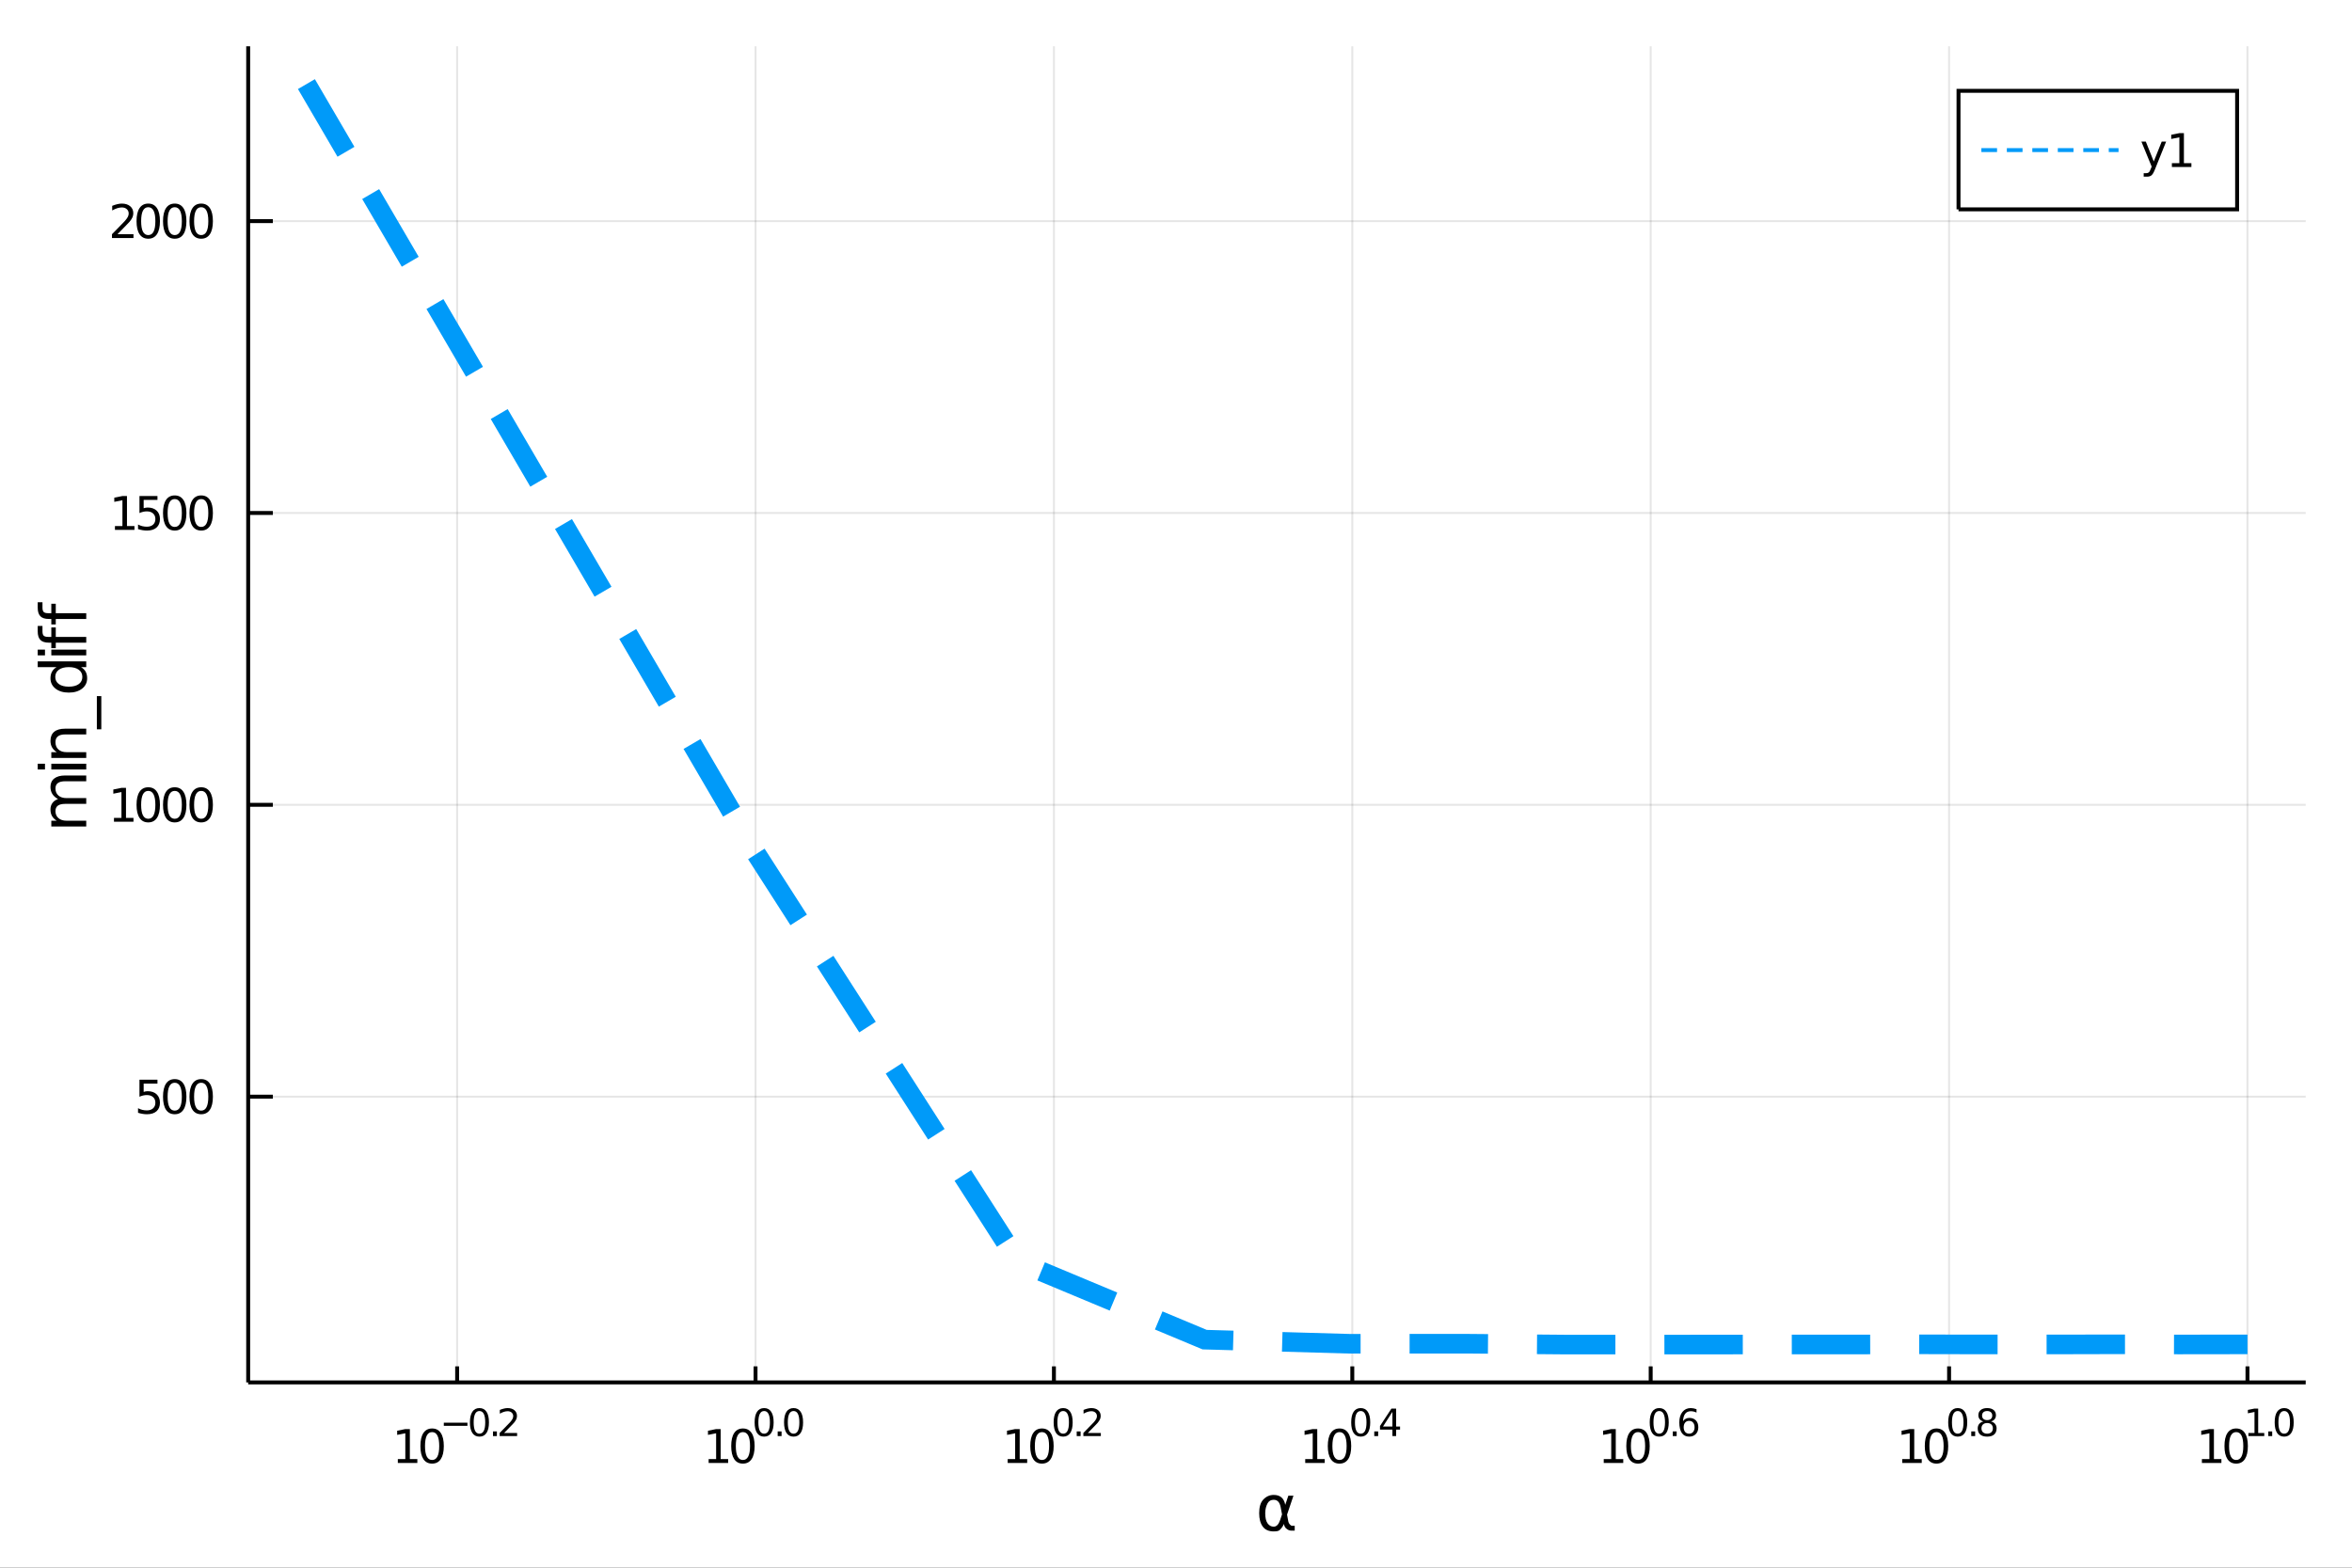 <?xml version="1.0" encoding="utf-8"?>
<svg xmlns="http://www.w3.org/2000/svg" xmlns:xlink="http://www.w3.org/1999/xlink" width="600" height="400" viewBox="0 0 2400 1600">
<rect x="0" y="0" width="2400" height="1600" fill="#333333" stroke="none"/>
<defs>
  <clipPath id="clip600">
    <rect x="0" y="0" width="2400" height="1600"/>
  </clipPath>
</defs>
<path clip-path="url(#clip600)" d="
M0 1600 L2400 1600 L2400 0 L0 0  Z
  " fill="#ffffff" fill-rule="evenodd" fill-opacity="1"/>
<defs>
  <clipPath id="clip601">
    <rect x="480" y="0" width="1681" height="1600"/>
  </clipPath>
</defs>
<path clip-path="url(#clip600)" d="
M253.246 1410.9 L2352.76 1410.9 L2352.76 47.244 L253.246 47.244  Z
  " fill="#ffffff" fill-rule="evenodd" fill-opacity="1"/>
<defs>
  <clipPath id="clip602">
    <rect x="253" y="47" width="2101" height="1365"/>
  </clipPath>
</defs>
<polyline clip-path="url(#clip602)" style="stroke:#000000; stroke-width:2; stroke-opacity:0.1; fill:none" points="
  466.472,1410.9 466.472,47.244 
  "/>
<polyline clip-path="url(#clip602)" style="stroke:#000000; stroke-width:2; stroke-opacity:0.1; fill:none" points="
  770.95,1410.9 770.95,47.244 
  "/>
<polyline clip-path="url(#clip602)" style="stroke:#000000; stroke-width:2; stroke-opacity:0.1; fill:none" points="
  1075.43,1410.9 1075.43,47.244 
  "/>
<polyline clip-path="url(#clip602)" style="stroke:#000000; stroke-width:2; stroke-opacity:0.1; fill:none" points="
  1379.9,1410.9 1379.9,47.244 
  "/>
<polyline clip-path="url(#clip602)" style="stroke:#000000; stroke-width:2; stroke-opacity:0.1; fill:none" points="
  1684.38,1410.9 1684.38,47.244 
  "/>
<polyline clip-path="url(#clip602)" style="stroke:#000000; stroke-width:2; stroke-opacity:0.1; fill:none" points="
  1988.86,1410.9 1988.86,47.244 
  "/>
<polyline clip-path="url(#clip602)" style="stroke:#000000; stroke-width:2; stroke-opacity:0.1; fill:none" points="
  2293.34,1410.9 2293.34,47.244 
  "/>
<polyline clip-path="url(#clip600)" style="stroke:#000000; stroke-width:4; stroke-opacity:1; fill:none" points="
  253.246,1410.9 2352.76,1410.9 
  "/>
<polyline clip-path="url(#clip600)" style="stroke:#000000; stroke-width:4; stroke-opacity:1; fill:none" points="
  466.472,1410.9 466.472,1394.53 
  "/>
<polyline clip-path="url(#clip600)" style="stroke:#000000; stroke-width:4; stroke-opacity:1; fill:none" points="
  770.95,1410.9 770.95,1394.53 
  "/>
<polyline clip-path="url(#clip600)" style="stroke:#000000; stroke-width:4; stroke-opacity:1; fill:none" points="
  1075.43,1410.9 1075.43,1394.53 
  "/>
<polyline clip-path="url(#clip600)" style="stroke:#000000; stroke-width:4; stroke-opacity:1; fill:none" points="
  1379.9,1410.9 1379.9,1394.53 
  "/>
<polyline clip-path="url(#clip600)" style="stroke:#000000; stroke-width:4; stroke-opacity:1; fill:none" points="
  1684.38,1410.9 1684.38,1394.53 
  "/>
<polyline clip-path="url(#clip600)" style="stroke:#000000; stroke-width:4; stroke-opacity:1; fill:none" points="
  1988.86,1410.9 1988.86,1394.53 
  "/>
<polyline clip-path="url(#clip600)" style="stroke:#000000; stroke-width:4; stroke-opacity:1; fill:none" points="
  2293.34,1410.9 2293.34,1394.53 
  "/>
<path clip-path="url(#clip600)" d="M 0 0 M405.948 1489.17 L413.587 1489.17 L413.587 1462.8 L405.277 1464.47 L405.277 1460.21 L413.541 1458.54 L418.217 1458.54 L418.217 1489.17 L425.856 1489.17 L425.856 1493.1 L405.948 1493.1 L405.948 1489.17 Z" fill="#000000" fill-rule="evenodd" fill-opacity="1" /><path clip-path="url(#clip600)" d="M 0 0 M440.925 1461.62 Q437.314 1461.62 435.485 1465.19 Q433.68 1468.73 433.68 1475.86 Q433.68 1482.97 435.485 1486.53 Q437.314 1490.07 440.925 1490.07 Q444.559 1490.07 446.365 1486.53 Q448.193 1482.97 448.193 1475.86 Q448.193 1468.73 446.365 1465.19 Q444.559 1461.62 440.925 1461.62 M440.925 1457.92 Q446.735 1457.92 449.791 1462.53 Q452.869 1467.11 452.869 1475.86 Q452.869 1484.59 449.791 1489.19 Q446.735 1493.78 440.925 1493.78 Q435.115 1493.78 432.036 1489.19 Q428.981 1484.59 428.981 1475.86 Q428.981 1467.11 432.036 1462.53 Q435.115 1457.92 440.925 1457.92 Z" fill="#000000" fill-rule="evenodd" fill-opacity="1" /><path clip-path="url(#clip600)" d="M 0 0 M452.869 1452.02 L476.981 1452.02 L476.981 1455.22 L452.869 1455.22 L452.869 1452.02 Z" fill="#000000" fill-rule="evenodd" fill-opacity="1" /><path clip-path="url(#clip600)" d="M 0 0 M489.225 1440.11 Q486.291 1440.11 484.805 1443.01 Q483.338 1445.89 483.338 1451.68 Q483.338 1457.46 484.805 1460.35 Q486.291 1463.23 489.225 1463.23 Q492.178 1463.23 493.645 1460.35 Q495.13 1457.46 495.13 1451.68 Q495.13 1445.89 493.645 1443.01 Q492.178 1440.11 489.225 1440.11 M489.225 1437.11 Q493.946 1437.11 496.428 1440.85 Q498.93 1444.57 498.93 1451.68 Q498.93 1458.77 496.428 1462.51 Q493.946 1466.24 489.225 1466.24 Q484.504 1466.24 482.003 1462.51 Q479.52 1458.77 479.52 1451.68 Q479.52 1444.57 482.003 1440.85 Q484.504 1437.11 489.225 1437.11 Z" fill="#000000" fill-rule="evenodd" fill-opacity="1" /><path clip-path="url(#clip600)" d="M 0 0 M503.049 1460.92 L507.017 1460.92 L507.017 1465.69 L503.049 1465.69 L503.049 1460.92 Z" fill="#000000" fill-rule="evenodd" fill-opacity="1" /><path clip-path="url(#clip600)" d="M 0 0 M514.408 1462.5 L527.668 1462.5 L527.668 1465.69 L509.838 1465.69 L509.838 1462.5 Q512.001 1460.26 515.725 1456.5 Q519.468 1452.72 520.427 1451.63 Q522.251 1449.58 522.966 1448.16 Q523.699 1446.74 523.699 1445.36 Q523.699 1443.12 522.12 1441.71 Q520.559 1440.3 518.038 1440.3 Q516.252 1440.3 514.258 1440.92 Q512.283 1441.54 510.026 1442.8 L510.026 1438.97 Q512.321 1438.05 514.314 1437.58 Q516.308 1437.11 517.963 1437.11 Q522.326 1437.11 524.922 1439.29 Q527.517 1441.47 527.517 1445.12 Q527.517 1446.85 526.859 1448.41 Q526.22 1449.95 524.508 1452.06 Q524.038 1452.6 521.518 1455.22 Q518.998 1457.81 514.408 1462.5 Z" fill="#000000" fill-rule="evenodd" fill-opacity="1" /><path clip-path="url(#clip600)" d="M 0 0 M723.102 1489.17 L730.741 1489.17 L730.741 1462.8 L722.431 1464.47 L722.431 1460.21 L730.695 1458.54 L735.37 1458.54 L735.37 1489.17 L743.009 1489.17 L743.009 1493.1 L723.102 1493.1 L723.102 1489.17 Z" fill="#000000" fill-rule="evenodd" fill-opacity="1" /><path clip-path="url(#clip600)" d="M 0 0 M758.079 1461.62 Q754.468 1461.62 752.639 1465.19 Q750.833 1468.73 750.833 1475.86 Q750.833 1482.97 752.639 1486.53 Q754.468 1490.07 758.079 1490.07 Q761.713 1490.07 763.518 1486.53 Q765.347 1482.97 765.347 1475.86 Q765.347 1468.73 763.518 1465.19 Q761.713 1461.62 758.079 1461.62 M758.079 1457.92 Q763.889 1457.92 766.944 1462.53 Q770.023 1467.11 770.023 1475.86 Q770.023 1484.59 766.944 1489.19 Q763.889 1493.78 758.079 1493.78 Q752.269 1493.78 749.19 1489.19 Q746.134 1484.59 746.134 1475.86 Q746.134 1467.11 749.19 1462.53 Q752.269 1457.92 758.079 1457.92 Z" fill="#000000" fill-rule="evenodd" fill-opacity="1" /><path clip-path="url(#clip600)" d="M 0 0 M779.728 1440.11 Q776.794 1440.11 775.308 1443.01 Q773.841 1445.89 773.841 1451.68 Q773.841 1457.46 775.308 1460.35 Q776.794 1463.23 779.728 1463.23 Q782.681 1463.23 784.148 1460.35 Q785.634 1457.46 785.634 1451.68 Q785.634 1445.89 784.148 1443.01 Q782.681 1440.11 779.728 1440.11 M779.728 1437.11 Q784.449 1437.11 786.931 1440.85 Q789.433 1444.57 789.433 1451.68 Q789.433 1458.77 786.931 1462.51 Q784.449 1466.24 779.728 1466.24 Q775.007 1466.24 772.506 1462.51 Q770.023 1458.77 770.023 1451.68 Q770.023 1444.57 772.506 1440.85 Q775.007 1437.11 779.728 1437.11 Z" fill="#000000" fill-rule="evenodd" fill-opacity="1" /><path clip-path="url(#clip600)" d="M 0 0 M793.552 1460.92 L797.52 1460.92 L797.52 1465.69 L793.552 1465.69 L793.552 1460.92 Z" fill="#000000" fill-rule="evenodd" fill-opacity="1" /><path clip-path="url(#clip600)" d="M 0 0 M809.764 1440.11 Q806.83 1440.11 805.344 1443.01 Q803.877 1445.89 803.877 1451.68 Q803.877 1457.46 805.344 1460.35 Q806.83 1463.23 809.764 1463.23 Q812.717 1463.23 814.184 1460.35 Q815.67 1457.46 815.67 1451.68 Q815.67 1445.89 814.184 1443.01 Q812.717 1440.11 809.764 1440.11 M809.764 1437.11 Q814.485 1437.11 816.967 1440.85 Q819.469 1444.57 819.469 1451.68 Q819.469 1458.77 816.967 1462.51 Q814.485 1466.24 809.764 1466.24 Q805.043 1466.24 802.542 1462.51 Q800.059 1458.77 800.059 1451.68 Q800.059 1444.57 802.542 1440.85 Q805.043 1437.11 809.764 1437.11 Z" fill="#000000" fill-rule="evenodd" fill-opacity="1" /><path clip-path="url(#clip600)" d="M 0 0 M1028.23 1489.17 L1035.87 1489.17 L1035.87 1462.8 L1027.56 1464.47 L1027.56 1460.21 L1035.82 1458.54 L1040.5 1458.54 L1040.5 1489.17 L1048.14 1489.17 L1048.14 1493.1 L1028.23 1493.1 L1028.23 1489.17 Z" fill="#000000" fill-rule="evenodd" fill-opacity="1" /><path clip-path="url(#clip600)" d="M 0 0 M1063.2 1461.62 Q1059.59 1461.62 1057.76 1465.19 Q1055.96 1468.73 1055.96 1475.86 Q1055.96 1482.97 1057.76 1486.53 Q1059.59 1490.07 1063.2 1490.07 Q1066.84 1490.07 1068.64 1486.53 Q1070.47 1482.97 1070.47 1475.86 Q1070.47 1468.73 1068.64 1465.19 Q1066.84 1461.62 1063.2 1461.62 M1063.2 1457.92 Q1069.01 1457.92 1072.07 1462.53 Q1075.15 1467.11 1075.15 1475.86 Q1075.15 1484.59 1072.07 1489.19 Q1069.01 1493.78 1063.2 1493.78 Q1057.39 1493.78 1054.32 1489.19 Q1051.26 1484.59 1051.26 1475.86 Q1051.26 1467.11 1054.32 1462.53 Q1057.39 1457.92 1063.2 1457.92 Z" fill="#000000" fill-rule="evenodd" fill-opacity="1" /><path clip-path="url(#clip600)" d="M 0 0 M1084.85 1440.11 Q1081.92 1440.11 1080.43 1443.01 Q1078.97 1445.89 1078.97 1451.68 Q1078.97 1457.46 1080.43 1460.35 Q1081.92 1463.23 1084.85 1463.23 Q1087.81 1463.23 1089.27 1460.35 Q1090.76 1457.46 1090.76 1451.68 Q1090.76 1445.89 1089.27 1443.01 Q1087.81 1440.11 1084.85 1440.11 M1084.85 1437.11 Q1089.57 1437.11 1092.06 1440.85 Q1094.56 1444.57 1094.56 1451.68 Q1094.56 1458.77 1092.06 1462.51 Q1089.57 1466.24 1084.85 1466.24 Q1080.13 1466.24 1077.63 1462.51 Q1075.15 1458.77 1075.15 1451.68 Q1075.15 1444.57 1077.63 1440.85 Q1080.13 1437.11 1084.85 1437.11 Z" fill="#000000" fill-rule="evenodd" fill-opacity="1" /><path clip-path="url(#clip600)" d="M 0 0 M1098.68 1460.92 L1102.65 1460.92 L1102.65 1465.69 L1098.68 1465.69 L1098.68 1460.92 Z" fill="#000000" fill-rule="evenodd" fill-opacity="1" /><path clip-path="url(#clip600)" d="M 0 0 M1110.04 1462.5 L1123.3 1462.5 L1123.3 1465.69 L1105.47 1465.69 L1105.47 1462.5 Q1107.63 1460.26 1111.35 1456.5 Q1115.1 1452.72 1116.06 1451.63 Q1117.88 1449.58 1118.6 1448.16 Q1119.33 1446.74 1119.33 1445.36 Q1119.33 1443.12 1117.75 1441.71 Q1116.19 1440.3 1113.67 1440.3 Q1111.88 1440.3 1109.89 1440.92 Q1107.91 1441.54 1105.66 1442.8 L1105.66 1438.97 Q1107.95 1438.05 1109.94 1437.58 Q1111.94 1437.11 1113.59 1437.11 Q1117.96 1437.11 1120.55 1439.29 Q1123.15 1441.47 1123.15 1445.12 Q1123.15 1446.85 1122.49 1448.41 Q1121.85 1449.95 1120.14 1452.06 Q1119.67 1452.6 1117.15 1455.22 Q1114.63 1457.81 1110.04 1462.5 Z" fill="#000000" fill-rule="evenodd" fill-opacity="1" /><path clip-path="url(#clip600)" d="M 0 0 M1331.86 1489.17 L1339.5 1489.17 L1339.5 1462.8 L1331.19 1464.47 L1331.19 1460.21 L1339.45 1458.54 L1344.13 1458.54 L1344.13 1489.17 L1351.77 1489.17 L1351.77 1493.1 L1331.86 1493.1 L1331.86 1489.17 Z" fill="#000000" fill-rule="evenodd" fill-opacity="1" /><path clip-path="url(#clip600)" d="M 0 0 M1366.84 1461.62 Q1363.22 1461.62 1361.4 1465.19 Q1359.59 1468.73 1359.59 1475.86 Q1359.59 1482.97 1361.4 1486.53 Q1363.22 1490.07 1366.84 1490.07 Q1370.47 1490.07 1372.28 1486.53 Q1374.1 1482.97 1374.1 1475.86 Q1374.1 1468.73 1372.28 1465.19 Q1370.47 1461.62 1366.84 1461.62 M1366.84 1457.92 Q1372.65 1457.92 1375.7 1462.53 Q1378.78 1467.11 1378.78 1475.86 Q1378.78 1484.59 1375.7 1489.19 Q1372.65 1493.78 1366.84 1493.78 Q1361.03 1493.78 1357.95 1489.19 Q1354.89 1484.59 1354.89 1475.86 Q1354.89 1467.11 1357.95 1462.53 Q1361.03 1457.92 1366.84 1457.92 Z" fill="#000000" fill-rule="evenodd" fill-opacity="1" /><path clip-path="url(#clip600)" d="M 0 0 M1388.48 1440.11 Q1385.55 1440.11 1384.06 1443.01 Q1382.6 1445.89 1382.6 1451.68 Q1382.6 1457.46 1384.06 1460.35 Q1385.55 1463.23 1388.48 1463.23 Q1391.44 1463.23 1392.9 1460.35 Q1394.39 1457.46 1394.39 1451.68 Q1394.39 1445.89 1392.9 1443.01 Q1391.44 1440.11 1388.48 1440.11 M1388.48 1437.11 Q1393.21 1437.11 1395.69 1440.85 Q1398.19 1444.57 1398.19 1451.68 Q1398.19 1458.77 1395.69 1462.51 Q1393.21 1466.24 1388.48 1466.24 Q1383.76 1466.24 1381.26 1462.51 Q1378.78 1458.77 1378.78 1451.68 Q1378.78 1444.57 1381.26 1440.85 Q1383.76 1437.11 1388.48 1437.11 Z" fill="#000000" fill-rule="evenodd" fill-opacity="1" /><path clip-path="url(#clip600)" d="M 0 0 M1402.31 1460.92 L1406.28 1460.92 L1406.28 1465.69 L1402.31 1465.69 L1402.31 1460.92 Z" fill="#000000" fill-rule="evenodd" fill-opacity="1" /><path clip-path="url(#clip600)" d="M 0 0 M1420.83 1440.92 L1411.24 1455.91 L1420.83 1455.91 L1420.83 1440.92 M1419.84 1437.61 L1424.61 1437.61 L1424.61 1455.91 L1428.62 1455.91 L1428.62 1459.07 L1424.61 1459.07 L1424.61 1465.69 L1420.83 1465.69 L1420.83 1459.07 L1408.16 1459.07 L1408.16 1455.41 L1419.84 1437.61 Z" fill="#000000" fill-rule="evenodd" fill-opacity="1" /><path clip-path="url(#clip600)" d="M 0 0 M1636.47 1489.17 L1644.11 1489.17 L1644.11 1462.8 L1635.8 1464.47 L1635.8 1460.21 L1644.06 1458.54 L1648.74 1458.54 L1648.74 1489.17 L1656.38 1489.17 L1656.38 1493.1 L1636.47 1493.1 L1636.47 1489.17 Z" fill="#000000" fill-rule="evenodd" fill-opacity="1" /><path clip-path="url(#clip600)" d="M 0 0 M1671.44 1461.62 Q1667.83 1461.62 1666 1465.19 Q1664.2 1468.73 1664.2 1475.86 Q1664.2 1482.97 1666 1486.53 Q1667.83 1490.07 1671.44 1490.07 Q1675.08 1490.07 1676.88 1486.53 Q1678.71 1482.97 1678.71 1475.86 Q1678.71 1468.73 1676.88 1465.19 Q1675.08 1461.62 1671.44 1461.62 M1671.44 1457.92 Q1677.25 1457.92 1680.31 1462.53 Q1683.39 1467.11 1683.39 1475.86 Q1683.39 1484.59 1680.31 1489.19 Q1677.25 1493.78 1671.44 1493.78 Q1665.63 1493.78 1662.56 1489.19 Q1659.5 1484.59 1659.5 1475.86 Q1659.5 1467.11 1662.56 1462.53 Q1665.63 1457.92 1671.44 1457.92 Z" fill="#000000" fill-rule="evenodd" fill-opacity="1" /><path clip-path="url(#clip600)" d="M 0 0 M1693.09 1440.11 Q1690.16 1440.11 1688.67 1443.01 Q1687.21 1445.89 1687.21 1451.68 Q1687.21 1457.46 1688.67 1460.35 Q1690.16 1463.23 1693.09 1463.23 Q1696.05 1463.23 1697.51 1460.35 Q1699 1457.46 1699 1451.68 Q1699 1445.89 1697.51 1443.01 Q1696.05 1440.11 1693.09 1440.11 M1693.09 1437.11 Q1697.81 1437.11 1700.3 1440.85 Q1702.8 1444.57 1702.8 1451.68 Q1702.8 1458.77 1700.3 1462.51 Q1697.81 1466.24 1693.09 1466.24 Q1688.37 1466.24 1685.87 1462.51 Q1683.39 1458.77 1683.39 1451.68 Q1683.39 1444.57 1685.87 1440.85 Q1688.37 1437.11 1693.09 1437.11 Z" fill="#000000" fill-rule="evenodd" fill-opacity="1" /><path clip-path="url(#clip600)" d="M 0 0 M1706.92 1460.92 L1710.89 1460.92 L1710.89 1465.69 L1706.92 1465.69 L1706.92 1460.92 Z" fill="#000000" fill-rule="evenodd" fill-opacity="1" /><path clip-path="url(#clip600)" d="M 0 0 M1723.6 1450.14 Q1721.04 1450.14 1719.54 1451.89 Q1718.05 1453.64 1718.05 1456.68 Q1718.05 1459.71 1719.54 1461.48 Q1721.04 1463.23 1723.6 1463.23 Q1726.16 1463.23 1727.64 1461.48 Q1729.15 1459.71 1729.15 1456.68 Q1729.15 1453.64 1727.64 1451.89 Q1726.16 1450.14 1723.6 1450.14 M1731.14 1438.23 L1731.14 1441.69 Q1729.71 1441.02 1728.25 1440.66 Q1726.8 1440.3 1725.37 1440.3 Q1721.61 1440.3 1719.61 1442.84 Q1717.64 1445.38 1717.36 1450.52 Q1718.47 1448.88 1720.14 1448.01 Q1721.81 1447.13 1723.83 1447.13 Q1728.06 1447.13 1730.5 1449.71 Q1732.97 1452.26 1732.97 1456.68 Q1732.97 1461.01 1730.41 1463.62 Q1727.85 1466.24 1723.6 1466.24 Q1718.73 1466.24 1716.15 1462.51 Q1713.58 1458.77 1713.58 1451.68 Q1713.58 1445.02 1716.74 1441.07 Q1719.89 1437.11 1725.22 1437.11 Q1726.65 1437.11 1728.09 1437.39 Q1729.56 1437.67 1731.14 1438.23 Z" fill="#000000" fill-rule="evenodd" fill-opacity="1" /><path clip-path="url(#clip600)" d="M 0 0 M1941.05 1489.17 L1948.69 1489.17 L1948.69 1462.8 L1940.38 1464.47 L1940.38 1460.21 L1948.64 1458.54 L1953.32 1458.54 L1953.32 1489.17 L1960.96 1489.17 L1960.96 1493.1 L1941.05 1493.1 L1941.05 1489.17 Z" fill="#000000" fill-rule="evenodd" fill-opacity="1" /><path clip-path="url(#clip600)" d="M 0 0 M1976.03 1461.62 Q1972.41 1461.62 1970.59 1465.19 Q1968.78 1468.73 1968.78 1475.86 Q1968.78 1482.97 1970.59 1486.53 Q1972.41 1490.07 1976.03 1490.07 Q1979.66 1490.07 1981.46 1486.53 Q1983.29 1482.97 1983.29 1475.86 Q1983.29 1468.73 1981.46 1465.19 Q1979.66 1461.62 1976.03 1461.62 M1976.03 1457.92 Q1981.84 1457.92 1984.89 1462.53 Q1987.97 1467.11 1987.97 1475.86 Q1987.97 1484.59 1984.89 1489.19 Q1981.84 1493.78 1976.03 1493.78 Q1970.22 1493.78 1967.14 1489.19 Q1964.08 1484.59 1964.08 1475.86 Q1964.08 1467.11 1967.14 1462.53 Q1970.22 1457.92 1976.03 1457.92 Z" fill="#000000" fill-rule="evenodd" fill-opacity="1" /><path clip-path="url(#clip600)" d="M 0 0 M1997.67 1440.11 Q1994.74 1440.11 1993.25 1443.01 Q1991.79 1445.89 1991.79 1451.68 Q1991.79 1457.46 1993.25 1460.35 Q1994.74 1463.23 1997.67 1463.23 Q2000.63 1463.23 2002.09 1460.35 Q2003.58 1457.46 2003.58 1451.68 Q2003.58 1445.89 2002.09 1443.01 Q2000.63 1440.11 1997.67 1440.11 M1997.67 1437.11 Q2002.4 1437.11 2004.88 1440.85 Q2007.38 1444.57 2007.38 1451.68 Q2007.38 1458.77 2004.88 1462.51 Q2002.4 1466.24 1997.67 1466.24 Q1992.95 1466.24 1990.45 1462.51 Q1987.97 1458.77 1987.97 1451.68 Q1987.97 1444.57 1990.45 1440.85 Q1992.95 1437.11 1997.67 1437.11 Z" fill="#000000" fill-rule="evenodd" fill-opacity="1" /><path clip-path="url(#clip600)" d="M 0 0 M2011.5 1460.92 L2015.47 1460.92 L2015.47 1465.69 L2011.5 1465.69 L2011.5 1460.92 Z" fill="#000000" fill-rule="evenodd" fill-opacity="1" /><path clip-path="url(#clip600)" d="M 0 0 M2027.71 1452.36 Q2025 1452.36 2023.44 1453.81 Q2021.9 1455.26 2021.9 1457.79 Q2021.9 1460.33 2023.44 1461.78 Q2025 1463.23 2027.71 1463.23 Q2030.42 1463.23 2031.98 1461.78 Q2033.54 1460.31 2033.54 1457.79 Q2033.54 1455.26 2031.98 1453.81 Q2030.44 1452.36 2027.71 1452.36 M2023.91 1450.74 Q2021.47 1450.14 2020.09 1448.47 Q2018.74 1446.79 2018.74 1444.38 Q2018.74 1441.02 2021.13 1439.06 Q2023.54 1437.11 2027.71 1437.11 Q2031.9 1437.11 2034.29 1439.06 Q2036.68 1441.02 2036.68 1444.38 Q2036.68 1446.79 2035.31 1448.47 Q2033.95 1450.14 2031.53 1450.74 Q2034.27 1451.38 2035.8 1453.24 Q2037.34 1455.1 2037.34 1457.79 Q2037.34 1461.88 2034.84 1464.06 Q2032.36 1466.24 2027.71 1466.24 Q2023.06 1466.24 2020.56 1464.06 Q2018.08 1461.88 2018.08 1457.79 Q2018.08 1455.1 2019.62 1453.24 Q2021.17 1451.38 2023.91 1450.74 M2022.52 1444.74 Q2022.52 1446.92 2023.87 1448.15 Q2025.25 1449.37 2027.71 1449.37 Q2030.16 1449.37 2031.53 1448.15 Q2032.92 1446.92 2032.92 1444.74 Q2032.92 1442.56 2031.53 1441.34 Q2030.16 1440.11 2027.71 1440.11 Q2025.25 1440.11 2023.87 1441.34 Q2022.52 1442.56 2022.52 1444.74 Z" fill="#000000" fill-rule="evenodd" fill-opacity="1" /><path clip-path="url(#clip600)" d="M 0 0 M2246.83 1489.17 L2254.47 1489.17 L2254.47 1462.8 L2246.16 1464.47 L2246.16 1460.21 L2254.43 1458.54 L2259.1 1458.54 L2259.1 1489.17 L2266.74 1489.17 L2266.74 1493.1 L2246.83 1493.1 L2246.83 1489.17 Z" fill="#000000" fill-rule="evenodd" fill-opacity="1" /><path clip-path="url(#clip600)" d="M 0 0 M2281.81 1461.62 Q2278.2 1461.62 2276.37 1465.19 Q2274.56 1468.73 2274.56 1475.86 Q2274.56 1482.97 2276.37 1486.53 Q2278.2 1490.07 2281.81 1490.07 Q2285.44 1490.07 2287.25 1486.53 Q2289.08 1482.97 2289.08 1475.86 Q2289.08 1468.73 2287.25 1465.19 Q2285.44 1461.62 2281.81 1461.62 M2281.81 1457.92 Q2287.62 1457.92 2290.68 1462.53 Q2293.75 1467.11 2293.75 1475.86 Q2293.75 1484.59 2290.68 1489.19 Q2287.62 1493.78 2281.81 1493.78 Q2276 1493.78 2272.92 1489.19 Q2269.87 1484.59 2269.87 1475.86 Q2269.87 1467.11 2272.92 1462.53 Q2276 1457.92 2281.81 1457.92 Z" fill="#000000" fill-rule="evenodd" fill-opacity="1" /><path clip-path="url(#clip600)" d="M 0 0 M2294.3 1462.5 L2300.51 1462.5 L2300.51 1441.07 L2293.75 1442.43 L2293.75 1438.97 L2300.47 1437.61 L2304.27 1437.61 L2304.27 1462.5 L2310.47 1462.5 L2310.47 1465.69 L2294.3 1465.69 L2294.3 1462.5 Z" fill="#000000" fill-rule="evenodd" fill-opacity="1" /><path clip-path="url(#clip600)" d="M 0 0 M2314.59 1460.92 L2318.56 1460.92 L2318.56 1465.69 L2314.59 1465.69 L2314.59 1460.92 Z" fill="#000000" fill-rule="evenodd" fill-opacity="1" /><path clip-path="url(#clip600)" d="M 0 0 M2330.81 1440.11 Q2327.87 1440.11 2326.39 1443.01 Q2324.92 1445.89 2324.92 1451.68 Q2324.92 1457.46 2326.39 1460.35 Q2327.87 1463.23 2330.81 1463.23 Q2333.76 1463.23 2335.23 1460.35 Q2336.71 1457.46 2336.71 1451.68 Q2336.71 1445.89 2335.23 1443.01 Q2333.76 1440.11 2330.81 1440.11 M2330.81 1437.11 Q2335.53 1437.11 2338.01 1440.85 Q2340.51 1444.57 2340.51 1451.68 Q2340.51 1458.77 2338.01 1462.51 Q2335.53 1466.24 2330.81 1466.24 Q2326.08 1466.24 2323.58 1462.51 Q2321.1 1458.77 2321.1 1451.68 Q2321.1 1444.57 2323.58 1440.85 Q2326.08 1437.11 2330.81 1437.11 Z" fill="#000000" fill-rule="evenodd" fill-opacity="1" /><path clip-path="url(#clip600)" d="M 0 0 M1308.2 1545.6 L1306.8 1538.25 Q1305.37 1530.71 1299.71 1530.71 Q1295.44 1530.71 1293.5 1534.21 Q1291.05 1538.6 1291.05 1544.39 Q1291.05 1551.4 1293.44 1554.74 Q1295.86 1558.14 1299.71 1558.14 Q1303.97 1558.14 1306.26 1551.36 L1308.2 1545.6 M1311.48 1535.86 L1314.63 1526.54 L1319.85 1526.54 L1313.33 1545.86 L1314.6 1552.83 Q1314.89 1554.39 1316 1555.69 Q1317.31 1557.22 1318.33 1557.22 L1321.13 1557.22 L1321.13 1562.19 L1317.63 1562.19 Q1314.63 1562.19 1311.96 1559.51 Q1310.66 1558.18 1310.11 1555.37 Q1308.65 1558.91 1305.66 1561.68 Q1304.26 1562.98 1299.71 1562.98 Q1292.23 1562.98 1288.6 1558.14 Q1284.87 1553.15 1284.87 1544.39 Q1284.87 1535.04 1288.92 1530.64 Q1293.4 1525.74 1299.71 1525.74 Q1309.61 1525.74 1311.48 1535.86 Z" fill="#000000" fill-rule="evenodd" fill-opacity="1" /><polyline clip-path="url(#clip602)" style="stroke:#000000; stroke-width:2; stroke-opacity:0.1; fill:none" points="
  253.246,1119.26 2352.76,1119.26 
  "/>
<polyline clip-path="url(#clip602)" style="stroke:#000000; stroke-width:2; stroke-opacity:0.1; fill:none" points="
  253.246,821.403 2352.76,821.403 
  "/>
<polyline clip-path="url(#clip602)" style="stroke:#000000; stroke-width:2; stroke-opacity:0.1; fill:none" points="
  253.246,523.544 2352.76,523.544 
  "/>
<polyline clip-path="url(#clip602)" style="stroke:#000000; stroke-width:2; stroke-opacity:0.1; fill:none" points="
  253.246,225.686 2352.76,225.686 
  "/>
<polyline clip-path="url(#clip600)" style="stroke:#000000; stroke-width:4; stroke-opacity:1; fill:none" points="
  253.246,1410.9 253.246,47.244 
  "/>
<polyline clip-path="url(#clip600)" style="stroke:#000000; stroke-width:4; stroke-opacity:1; fill:none" points="
  253.246,1119.26 278.44,1119.26 
  "/>
<polyline clip-path="url(#clip600)" style="stroke:#000000; stroke-width:4; stroke-opacity:1; fill:none" points="
  253.246,821.403 278.44,821.403 
  "/>
<polyline clip-path="url(#clip600)" style="stroke:#000000; stroke-width:4; stroke-opacity:1; fill:none" points="
  253.246,523.544 278.44,523.544 
  "/>
<polyline clip-path="url(#clip600)" style="stroke:#000000; stroke-width:4; stroke-opacity:1; fill:none" points="
  253.246,225.686 278.44,225.686 
  "/>
<path clip-path="url(#clip600)" d="M 0 0 M142.316 1101.98 L160.672 1101.98 L160.672 1105.92 L146.598 1105.92 L146.598 1114.39 Q147.616 1114.04 148.635 1113.88 Q149.653 1113.69 150.672 1113.69 Q156.459 1113.69 159.839 1116.86 Q163.218 1120.04 163.218 1125.45 Q163.218 1131.03 159.746 1134.13 Q156.274 1137.21 149.954 1137.21 Q147.778 1137.21 145.51 1136.84 Q143.265 1136.47 140.857 1135.73 L140.857 1131.03 Q142.941 1132.17 145.163 1132.72 Q147.385 1133.28 149.862 1133.28 Q153.866 1133.28 156.204 1131.17 Q158.542 1129.06 158.542 1125.45 Q158.542 1121.84 156.204 1119.74 Q153.866 1117.63 149.862 1117.63 Q147.987 1117.63 146.112 1118.05 Q144.26 1118.46 142.316 1119.34 L142.316 1101.98 Z" fill="#000000" fill-rule="evenodd" fill-opacity="1" /><path clip-path="url(#clip600)" d="M 0 0 M178.288 1105.06 Q174.677 1105.06 172.848 1108.62 Q171.042 1112.17 171.042 1119.3 Q171.042 1126.4 172.848 1129.97 Q174.677 1133.51 178.288 1133.51 Q181.922 1133.51 183.727 1129.97 Q185.556 1126.4 185.556 1119.3 Q185.556 1112.17 183.727 1108.62 Q181.922 1105.06 178.288 1105.06 M178.288 1101.36 Q184.098 1101.36 187.153 1105.96 Q190.232 1110.55 190.232 1119.3 Q190.232 1128.02 187.153 1132.63 Q184.098 1137.21 178.288 1137.21 Q172.477 1137.21 169.399 1132.63 Q166.343 1128.02 166.343 1119.3 Q166.343 1110.55 169.399 1105.96 Q172.477 1101.36 178.288 1101.36 Z" fill="#000000" fill-rule="evenodd" fill-opacity="1" /><path clip-path="url(#clip600)" d="M 0 0 M205.301 1105.06 Q201.69 1105.06 199.862 1108.62 Q198.056 1112.17 198.056 1119.3 Q198.056 1126.4 199.862 1129.97 Q201.69 1133.51 205.301 1133.51 Q208.936 1133.51 210.741 1129.97 Q212.57 1126.4 212.57 1119.3 Q212.57 1112.17 210.741 1108.62 Q208.936 1105.06 205.301 1105.06 M205.301 1101.36 Q211.111 1101.36 214.167 1105.96 Q217.246 1110.55 217.246 1119.3 Q217.246 1128.02 214.167 1132.63 Q211.111 1137.21 205.301 1137.21 Q199.491 1137.21 196.412 1132.63 Q193.357 1128.02 193.357 1119.3 Q193.357 1110.55 196.412 1105.96 Q199.491 1101.36 205.301 1101.36 Z" fill="#000000" fill-rule="evenodd" fill-opacity="1" /><path clip-path="url(#clip600)" d="M 0 0 M116.297 834.747 L123.936 834.747 L123.936 808.382 L115.626 810.048 L115.626 805.789 L123.89 804.123 L128.566 804.123 L128.566 834.747 L136.204 834.747 L136.204 838.683 L116.297 838.683 L116.297 834.747 Z" fill="#000000" fill-rule="evenodd" fill-opacity="1" /><path clip-path="url(#clip600)" d="M 0 0 M151.274 807.201 Q147.663 807.201 145.834 810.766 Q144.029 814.308 144.029 821.437 Q144.029 828.544 145.834 832.108 Q147.663 835.65 151.274 835.65 Q154.908 835.65 156.714 832.108 Q158.542 828.544 158.542 821.437 Q158.542 814.308 156.714 810.766 Q154.908 807.201 151.274 807.201 M151.274 803.498 Q157.084 803.498 160.14 808.104 Q163.218 812.687 163.218 821.437 Q163.218 830.164 160.14 834.77 Q157.084 839.354 151.274 839.354 Q145.464 839.354 142.385 834.77 Q139.329 830.164 139.329 821.437 Q139.329 812.687 142.385 808.104 Q145.464 803.498 151.274 803.498 Z" fill="#000000" fill-rule="evenodd" fill-opacity="1" /><path clip-path="url(#clip600)" d="M 0 0 M178.288 807.201 Q174.677 807.201 172.848 810.766 Q171.042 814.308 171.042 821.437 Q171.042 828.544 172.848 832.108 Q174.677 835.65 178.288 835.65 Q181.922 835.65 183.727 832.108 Q185.556 828.544 185.556 821.437 Q185.556 814.308 183.727 810.766 Q181.922 807.201 178.288 807.201 M178.288 803.498 Q184.098 803.498 187.153 808.104 Q190.232 812.687 190.232 821.437 Q190.232 830.164 187.153 834.77 Q184.098 839.354 178.288 839.354 Q172.477 839.354 169.399 834.77 Q166.343 830.164 166.343 821.437 Q166.343 812.687 169.399 808.104 Q172.477 803.498 178.288 803.498 Z" fill="#000000" fill-rule="evenodd" fill-opacity="1" /><path clip-path="url(#clip600)" d="M 0 0 M205.301 807.201 Q201.69 807.201 199.862 810.766 Q198.056 814.308 198.056 821.437 Q198.056 828.544 199.862 832.108 Q201.69 835.65 205.301 835.65 Q208.936 835.65 210.741 832.108 Q212.57 828.544 212.57 821.437 Q212.57 814.308 210.741 810.766 Q208.936 807.201 205.301 807.201 M205.301 803.498 Q211.111 803.498 214.167 808.104 Q217.246 812.687 217.246 821.437 Q217.246 830.164 214.167 834.77 Q211.111 839.354 205.301 839.354 Q199.491 839.354 196.412 834.77 Q193.357 830.164 193.357 821.437 Q193.357 812.687 196.412 808.104 Q199.491 803.498 205.301 803.498 Z" fill="#000000" fill-rule="evenodd" fill-opacity="1" /><path clip-path="url(#clip600)" d="M 0 0 M117.293 536.889 L124.931 536.889 L124.931 510.523 L116.621 512.19 L116.621 507.931 L124.885 506.264 L129.561 506.264 L129.561 536.889 L137.2 536.889 L137.2 540.824 L117.293 540.824 L117.293 536.889 Z" fill="#000000" fill-rule="evenodd" fill-opacity="1" /><path clip-path="url(#clip600)" d="M 0 0 M142.316 506.264 L160.672 506.264 L160.672 510.199 L146.598 510.199 L146.598 518.672 Q147.616 518.324 148.635 518.162 Q149.653 517.977 150.672 517.977 Q156.459 517.977 159.839 521.148 Q163.218 524.32 163.218 529.736 Q163.218 535.315 159.746 538.417 Q156.274 541.495 149.954 541.495 Q147.778 541.495 145.51 541.125 Q143.265 540.755 140.857 540.014 L140.857 535.315 Q142.941 536.449 145.163 537.005 Q147.385 537.56 149.862 537.56 Q153.866 537.56 156.204 535.454 Q158.542 533.347 158.542 529.736 Q158.542 526.125 156.204 524.019 Q153.866 521.912 149.862 521.912 Q147.987 521.912 146.112 522.329 Q144.26 522.746 142.316 523.625 L142.316 506.264 Z" fill="#000000" fill-rule="evenodd" fill-opacity="1" /><path clip-path="url(#clip600)" d="M 0 0 M178.288 509.343 Q174.677 509.343 172.848 512.908 Q171.042 516.449 171.042 523.579 Q171.042 530.685 172.848 534.25 Q174.677 537.792 178.288 537.792 Q181.922 537.792 183.727 534.25 Q185.556 530.685 185.556 523.579 Q185.556 516.449 183.727 512.908 Q181.922 509.343 178.288 509.343 M178.288 505.639 Q184.098 505.639 187.153 510.246 Q190.232 514.829 190.232 523.579 Q190.232 532.306 187.153 536.912 Q184.098 541.495 178.288 541.495 Q172.477 541.495 169.399 536.912 Q166.343 532.306 166.343 523.579 Q166.343 514.829 169.399 510.246 Q172.477 505.639 178.288 505.639 Z" fill="#000000" fill-rule="evenodd" fill-opacity="1" /><path clip-path="url(#clip600)" d="M 0 0 M205.301 509.343 Q201.69 509.343 199.862 512.908 Q198.056 516.449 198.056 523.579 Q198.056 530.685 199.862 534.25 Q201.69 537.792 205.301 537.792 Q208.936 537.792 210.741 534.25 Q212.57 530.685 212.57 523.579 Q212.57 516.449 210.741 512.908 Q208.936 509.343 205.301 509.343 M205.301 505.639 Q211.111 505.639 214.167 510.246 Q217.246 514.829 217.246 523.579 Q217.246 532.306 214.167 536.912 Q211.111 541.495 205.301 541.495 Q199.491 541.495 196.412 536.912 Q193.357 532.306 193.357 523.579 Q193.357 514.829 196.412 510.246 Q199.491 505.639 205.301 505.639 Z" fill="#000000" fill-rule="evenodd" fill-opacity="1" /><path clip-path="url(#clip600)" d="M 0 0 M119.885 239.031 L136.204 239.031 L136.204 242.966 L114.26 242.966 L114.26 239.031 Q116.922 236.276 121.505 231.646 Q126.112 226.994 127.292 225.651 Q129.538 223.128 130.417 221.392 Q131.32 219.633 131.32 217.943 Q131.32 215.188 129.376 213.452 Q127.455 211.716 124.353 211.716 Q122.154 211.716 119.7 212.48 Q117.269 213.244 114.492 214.795 L114.492 210.073 Q117.316 208.938 119.769 208.36 Q122.223 207.781 124.26 207.781 Q129.63 207.781 132.825 210.466 Q136.019 213.151 136.019 217.642 Q136.019 219.772 135.209 221.693 Q134.422 223.591 132.316 226.184 Q131.737 226.855 128.635 230.072 Q125.533 233.267 119.885 239.031 Z" fill="#000000" fill-rule="evenodd" fill-opacity="1" /><path clip-path="url(#clip600)" d="M 0 0 M151.274 211.485 Q147.663 211.485 145.834 215.049 Q144.029 218.591 144.029 225.721 Q144.029 232.827 145.834 236.392 Q147.663 239.933 151.274 239.933 Q154.908 239.933 156.714 236.392 Q158.542 232.827 158.542 225.721 Q158.542 218.591 156.714 215.049 Q154.908 211.485 151.274 211.485 M151.274 207.781 Q157.084 207.781 160.14 212.387 Q163.218 216.971 163.218 225.721 Q163.218 234.447 160.14 239.054 Q157.084 243.637 151.274 243.637 Q145.464 243.637 142.385 239.054 Q139.329 234.447 139.329 225.721 Q139.329 216.971 142.385 212.387 Q145.464 207.781 151.274 207.781 Z" fill="#000000" fill-rule="evenodd" fill-opacity="1" /><path clip-path="url(#clip600)" d="M 0 0 M178.288 211.485 Q174.677 211.485 172.848 215.049 Q171.042 218.591 171.042 225.721 Q171.042 232.827 172.848 236.392 Q174.677 239.933 178.288 239.933 Q181.922 239.933 183.727 236.392 Q185.556 232.827 185.556 225.721 Q185.556 218.591 183.727 215.049 Q181.922 211.485 178.288 211.485 M178.288 207.781 Q184.098 207.781 187.153 212.387 Q190.232 216.971 190.232 225.721 Q190.232 234.447 187.153 239.054 Q184.098 243.637 178.288 243.637 Q172.477 243.637 169.399 239.054 Q166.343 234.447 166.343 225.721 Q166.343 216.971 169.399 212.387 Q172.477 207.781 178.288 207.781 Z" fill="#000000" fill-rule="evenodd" fill-opacity="1" /><path clip-path="url(#clip600)" d="M 0 0 M205.301 211.485 Q201.69 211.485 199.862 215.049 Q198.056 218.591 198.056 225.721 Q198.056 232.827 199.862 236.392 Q201.69 239.933 205.301 239.933 Q208.936 239.933 210.741 236.392 Q212.57 232.827 212.57 225.721 Q212.57 218.591 210.741 215.049 Q208.936 211.485 205.301 211.485 M205.301 207.781 Q211.111 207.781 214.167 212.387 Q217.246 216.971 217.246 225.721 Q217.246 234.447 214.167 239.054 Q211.111 243.637 205.301 243.637 Q199.491 243.637 196.412 239.054 Q193.357 234.447 193.357 225.721 Q193.357 216.971 196.412 212.387 Q199.491 207.781 205.301 207.781 Z" fill="#000000" fill-rule="evenodd" fill-opacity="1" /><path clip-path="url(#clip600)" d="M 0 0 M59.199 815.533 Q55.253 813.336 53.375 810.281 Q51.497 807.225 51.497 803.088 Q51.497 797.518 55.412 794.494 Q59.295 791.47 66.488 791.47 L88.004 791.47 L88.004 797.358 L66.679 797.358 Q61.555 797.358 59.072 799.173 Q56.589 800.987 56.589 804.711 Q56.589 809.262 59.613 811.904 Q62.637 814.546 67.857 814.546 L88.004 814.546 L88.004 820.434 L66.679 820.434 Q61.523 820.434 59.072 822.248 Q56.589 824.063 56.589 827.85 Q56.589 832.338 59.645 834.98 Q62.669 837.622 67.857 837.622 L88.004 837.622 L88.004 843.51 L52.356 843.51 L52.356 837.622 L57.894 837.622 Q54.616 835.616 53.056 832.815 Q51.497 830.015 51.497 826.163 Q51.497 822.28 53.47 819.575 Q55.444 816.838 59.199 815.533 Z" fill="#000000" fill-rule="evenodd" fill-opacity="1" /><path clip-path="url(#clip600)" d="M 0 0 M52.356 785.327 L52.356 779.471 L88.004 779.471 L88.004 785.327 L52.356 785.327 M38.479 785.327 L38.479 779.471 L45.895 779.471 L45.895 785.327 L38.479 785.327 Z" fill="#000000" fill-rule="evenodd" fill-opacity="1" /><path clip-path="url(#clip600)" d="M 0 0 M66.488 743.696 L88.004 743.696 L88.004 749.552 L66.679 749.552 Q61.618 749.552 59.104 751.525 Q56.589 753.499 56.589 757.446 Q56.589 762.188 59.613 764.925 Q62.637 767.662 67.857 767.662 L88.004 767.662 L88.004 773.551 L52.356 773.551 L52.356 767.662 L57.894 767.662 Q54.68 765.562 53.088 762.729 Q51.497 759.864 51.497 756.141 Q51.497 749.998 55.316 746.847 Q59.104 743.696 66.488 743.696 Z" fill="#000000" fill-rule="evenodd" fill-opacity="1" /><path clip-path="url(#clip600)" d="M 0 0 M98.826 710.467 L103.377 710.467 L103.377 744.332 L98.826 744.332 L98.826 710.467 Z" fill="#000000" fill-rule="evenodd" fill-opacity="1" /><path clip-path="url(#clip600)" d="M 0 0 M57.767 680.866 L38.479 680.866 L38.479 675.01 L88.004 675.01 L88.004 680.866 L82.657 680.866 Q85.84 682.712 87.399 685.545 Q88.927 688.346 88.927 692.292 Q88.927 698.754 83.771 702.828 Q78.615 706.87 70.212 706.87 Q61.809 706.87 56.653 702.828 Q51.497 698.754 51.497 692.292 Q51.497 688.346 53.056 685.545 Q54.584 682.712 57.767 680.866 M70.212 700.823 Q76.673 700.823 80.365 698.181 Q84.026 695.507 84.026 690.86 Q84.026 686.213 80.365 683.54 Q76.673 680.866 70.212 680.866 Q63.751 680.866 60.09 683.54 Q56.398 686.213 56.398 690.86 Q56.398 695.507 60.09 698.181 Q63.751 700.823 70.212 700.823 Z" fill="#000000" fill-rule="evenodd" fill-opacity="1" /><path clip-path="url(#clip600)" d="M 0 0 M52.356 668.867 L52.356 663.01 L88.004 663.01 L88.004 668.867 L52.356 668.867 M38.479 668.867 L38.479 663.01 L45.895 663.01 L45.895 668.867 L38.479 668.867 Z" fill="#000000" fill-rule="evenodd" fill-opacity="1" /><path clip-path="url(#clip600)" d="M 0 0 M38.479 638.821 L43.349 638.821 L43.349 644.422 Q43.349 647.573 44.622 648.815 Q45.895 650.024 49.205 650.024 L52.356 650.024 L52.356 640.38 L56.908 640.38 L56.908 650.024 L88.004 650.024 L88.004 655.912 L56.908 655.912 L56.908 661.514 L52.356 661.514 L52.356 655.912 L49.874 655.912 Q43.922 655.912 41.216 653.143 Q38.479 650.374 38.479 644.359 L38.479 638.821 Z" fill="#000000" fill-rule="evenodd" fill-opacity="1" /><path clip-path="url(#clip600)" d="M 0 0 M38.479 614.631 L43.349 614.631 L43.349 620.233 Q43.349 623.384 44.622 624.625 Q45.895 625.835 49.205 625.835 L52.356 625.835 L52.356 616.19 L56.908 616.19 L56.908 625.835 L88.004 625.835 L88.004 631.723 L56.908 631.723 L56.908 637.325 L52.356 637.325 L52.356 631.723 L49.874 631.723 Q43.922 631.723 41.216 628.954 Q38.479 626.185 38.479 620.169 L38.479 614.631 Z" fill="#000000" fill-rule="evenodd" fill-opacity="1" /><polyline clip-path="url(#clip602)" style="stroke:#009af9; stroke-width:20; stroke-opacity:1; fill:none" stroke-dasharray="80, 50" points="
  312.666,85.838 770.95,870.26 1039.03,1287.81 1229.23,1367.25 1376.77,1371.45 1497.31,1371.42 1599.23,1372.3 1687.52,1372.3 1765.39,1372.24 1835.05,1372.19 
  1898.07,1372.2 1955.6,1372.02 2008.52,1372.13 2057.52,1372.14 2103.13,1372.14 2145.8,1372.04 2185.88,1372.05 2223.68,1372.18 2259.42,1372.12 2293.34,1372.1 
  
  "/>
<path clip-path="url(#clip600)" d="
M1998.48 213.659 L2282.77 213.659 L2282.77 92.699 L1998.48 92.699  Z
  " fill="#ffffff" fill-rule="evenodd" fill-opacity="1"/>
<polyline clip-path="url(#clip600)" style="stroke:#000000; stroke-width:4; stroke-opacity:1; fill:none" points="
  1998.48,213.659 2282.77,213.659 2282.77,92.699 1998.48,92.699 1998.48,213.659 
  "/>
<polyline clip-path="url(#clip600)" style="stroke:#009af9; stroke-width:4; stroke-opacity:1; fill:none" stroke-dasharray="16, 10" points="
  2021.8,153.179 2161.77,153.179 
  "/>
<path clip-path="url(#clip600)" d="M 0 0 M2198.94 172.867 Q2197.14 177.496 2195.42 178.908 Q2193.71 180.32 2190.84 180.32 L2187.44 180.32 L2187.44 176.755 L2189.94 176.755 Q2191.7 176.755 2192.67 175.922 Q2193.64 175.089 2194.82 171.987 L2195.58 170.043 L2185.1 144.533 L2189.61 144.533 L2197.71 164.811 L2205.82 144.533 L2210.33 144.533 L2198.94 172.867 Z" fill="#000000" fill-rule="evenodd" fill-opacity="1" /><path clip-path="url(#clip600)" d="M 0 0 M2216.21 166.524 L2223.85 166.524 L2223.85 140.158 L2215.54 141.825 L2215.54 137.566 L2223.8 135.899 L2228.48 135.899 L2228.48 166.524 L2236.12 166.524 L2236.12 170.459 L2216.21 170.459 L2216.21 166.524 Z" fill="#000000" fill-rule="evenodd" fill-opacity="1" /></svg>

